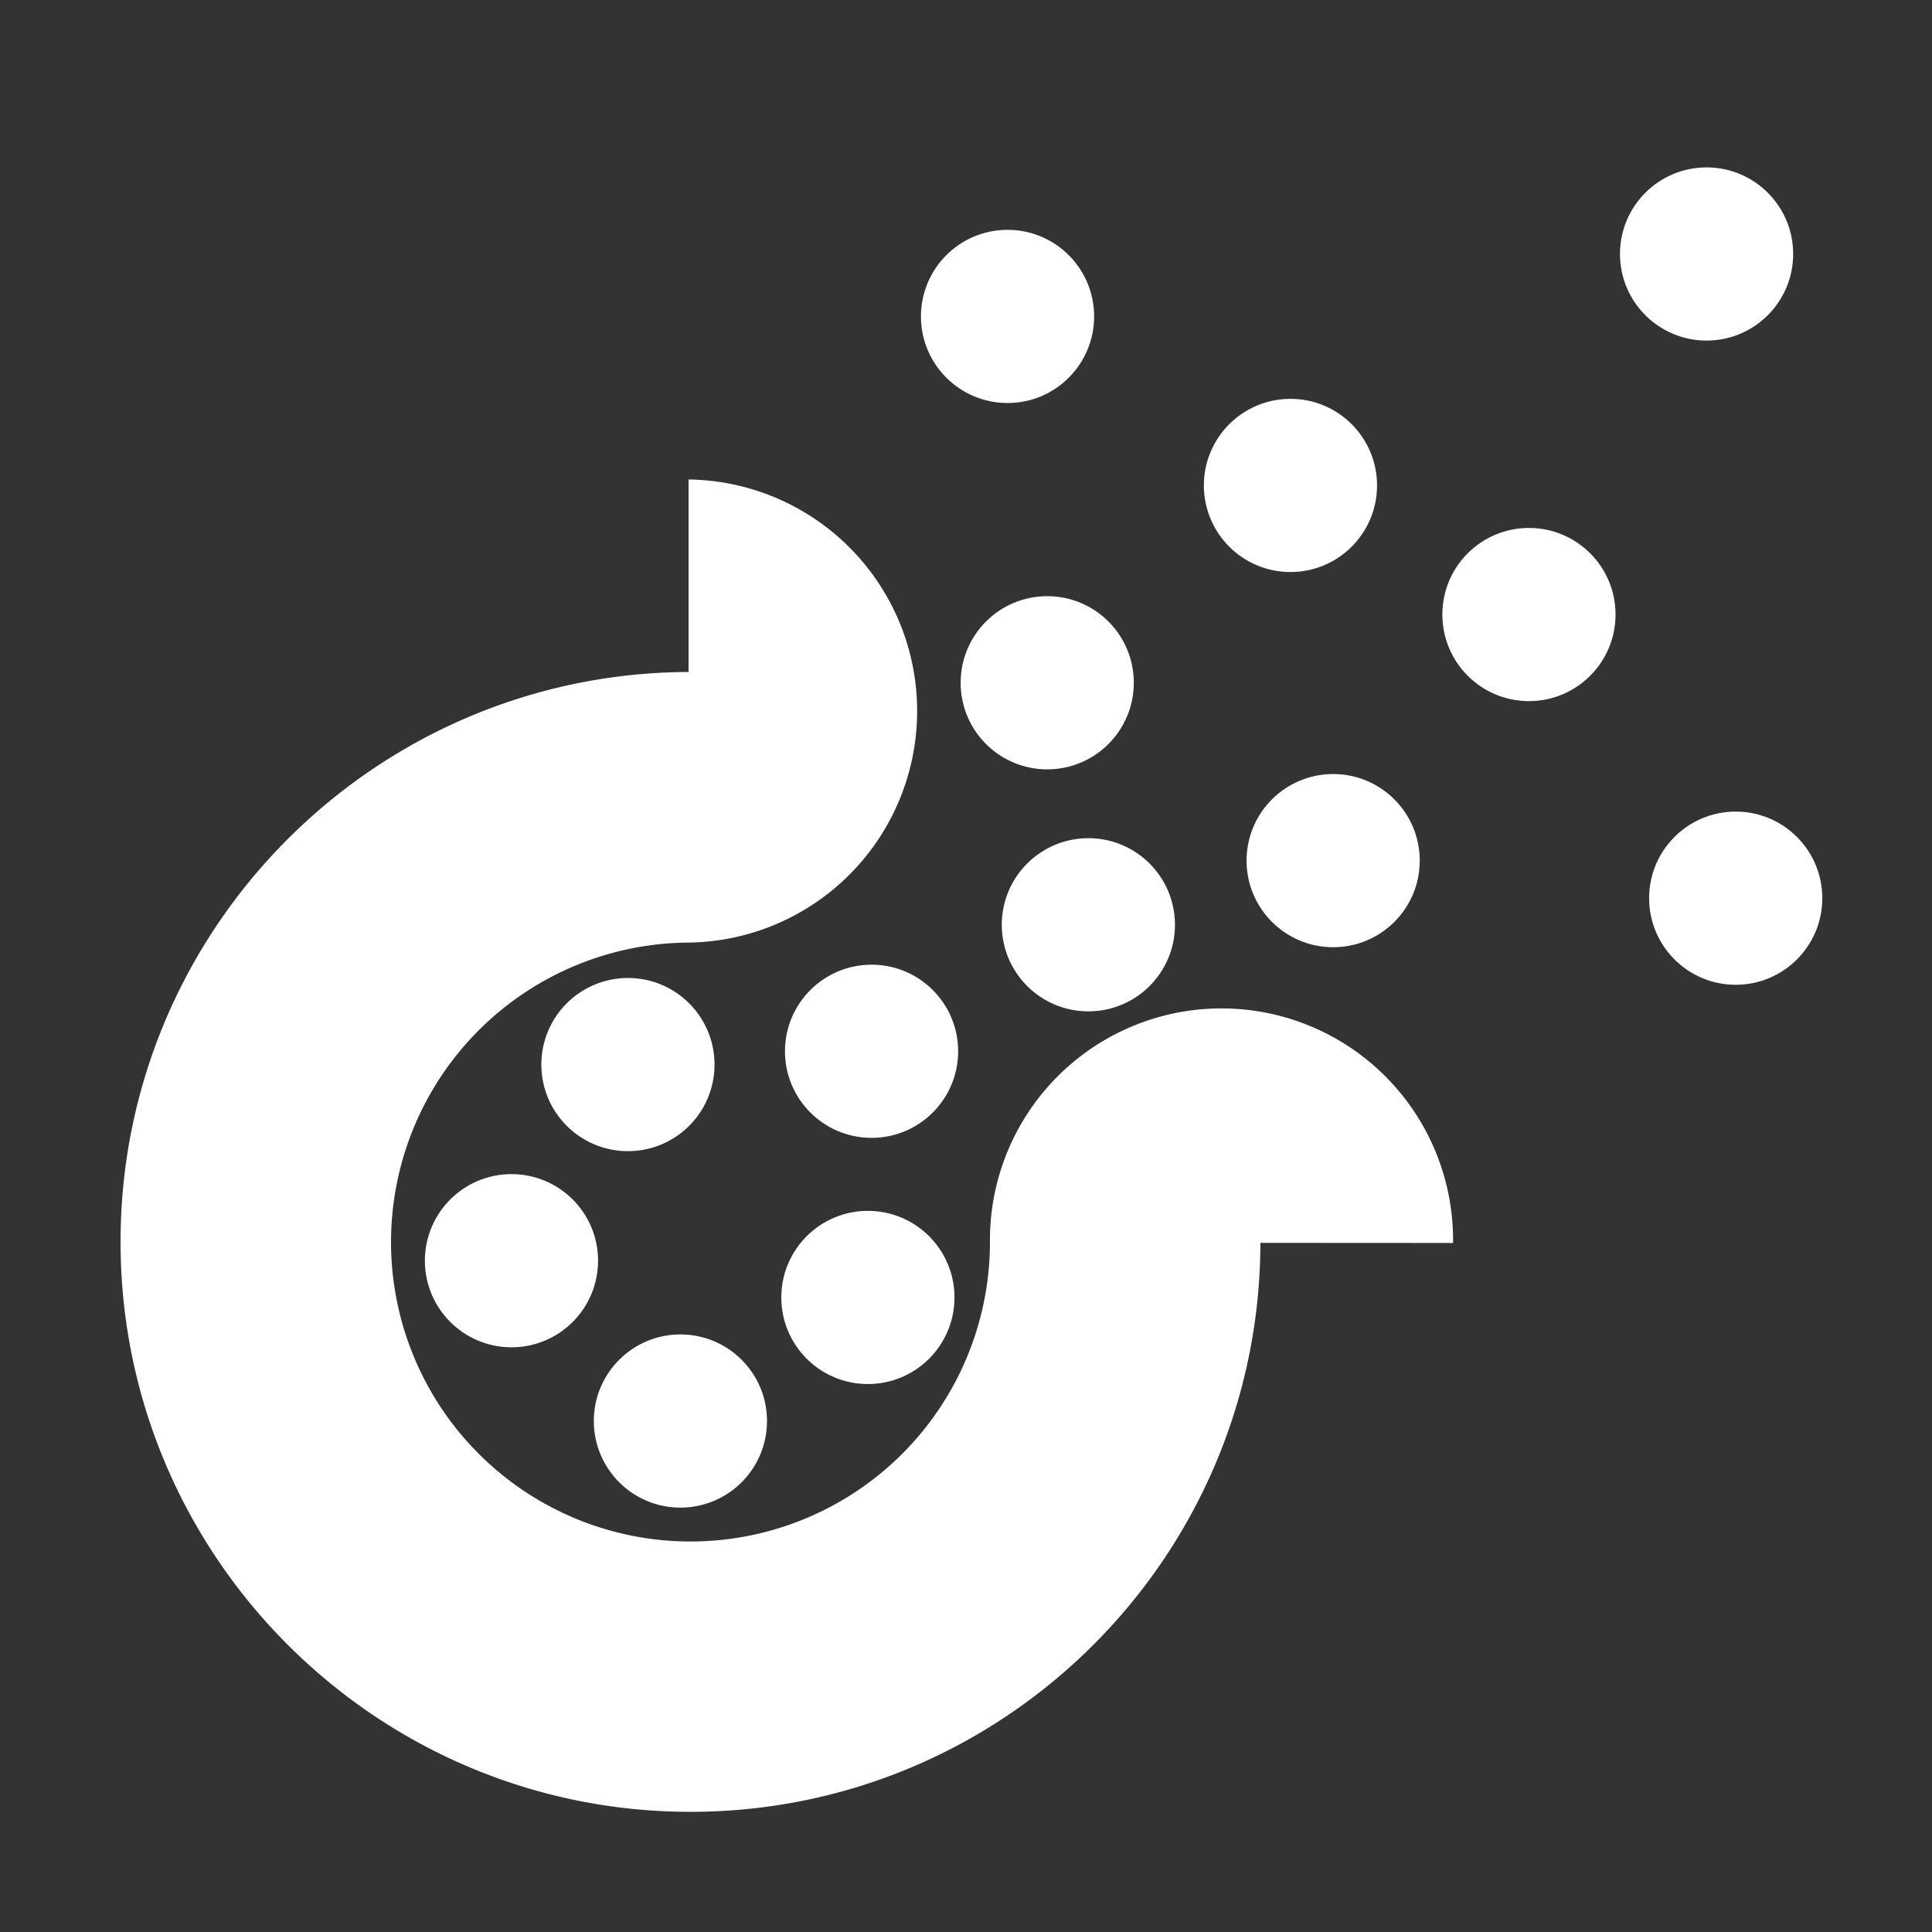 <svg id="Layer_2" data-name="Layer 2" xmlns="http://www.w3.org/2000/svg" viewBox="0 0 500 500"><rect x="0" y="0" width="500" height="500" fill="#333333" stroke="none"/><defs><style>.cls-1{fill:#ffffff;}</style></defs><path class="cls-1" d="M376.05,321.68a59.93,59.93,0,1,0-119.85,0h0a77.5,77.5,0,1,1-78-77.74v0a59.93,59.93,0,0,0,0-119.85v49.82c-81.1.28-147,66.33-147,147.49,0,81.33,66.16,147.5,147.5,147.5s147.36-66,147.49-147.25Z"/><circle class="cls-1" cx="260.75" cy="81.89" r="22.41"/><circle class="cls-1" cx="441.66" cy="65.73" r="22.41"/><circle class="cls-1" cx="449.2" cy="232.45" r="22.41"/><circle class="cls-1" cx="395.69" cy="159.04" r="22.41"/><circle class="cls-1" cx="333.97" cy="125.63" r="22.41"/><circle class="cls-1" cx="345.02" cy="222.73" r="22.41"/><circle class="cls-1" cx="271.02" cy="176.7" r="22.41"/><circle class="cls-1" cx="281.67" cy="239.33" r="22.41"/><circle class="cls-1" cx="162.51" cy="275.51" r="22.41"/><circle class="cls-1" cx="225.56" cy="272.07" r="22.41"/><circle class="cls-1" cx="224.61" cy="335.78" r="22.41"/><circle class="cls-1" cx="132.37" cy="326.27" r="22.41"/><circle class="cls-1" cx="176.09" cy="367.76" r="22.41"/></svg>